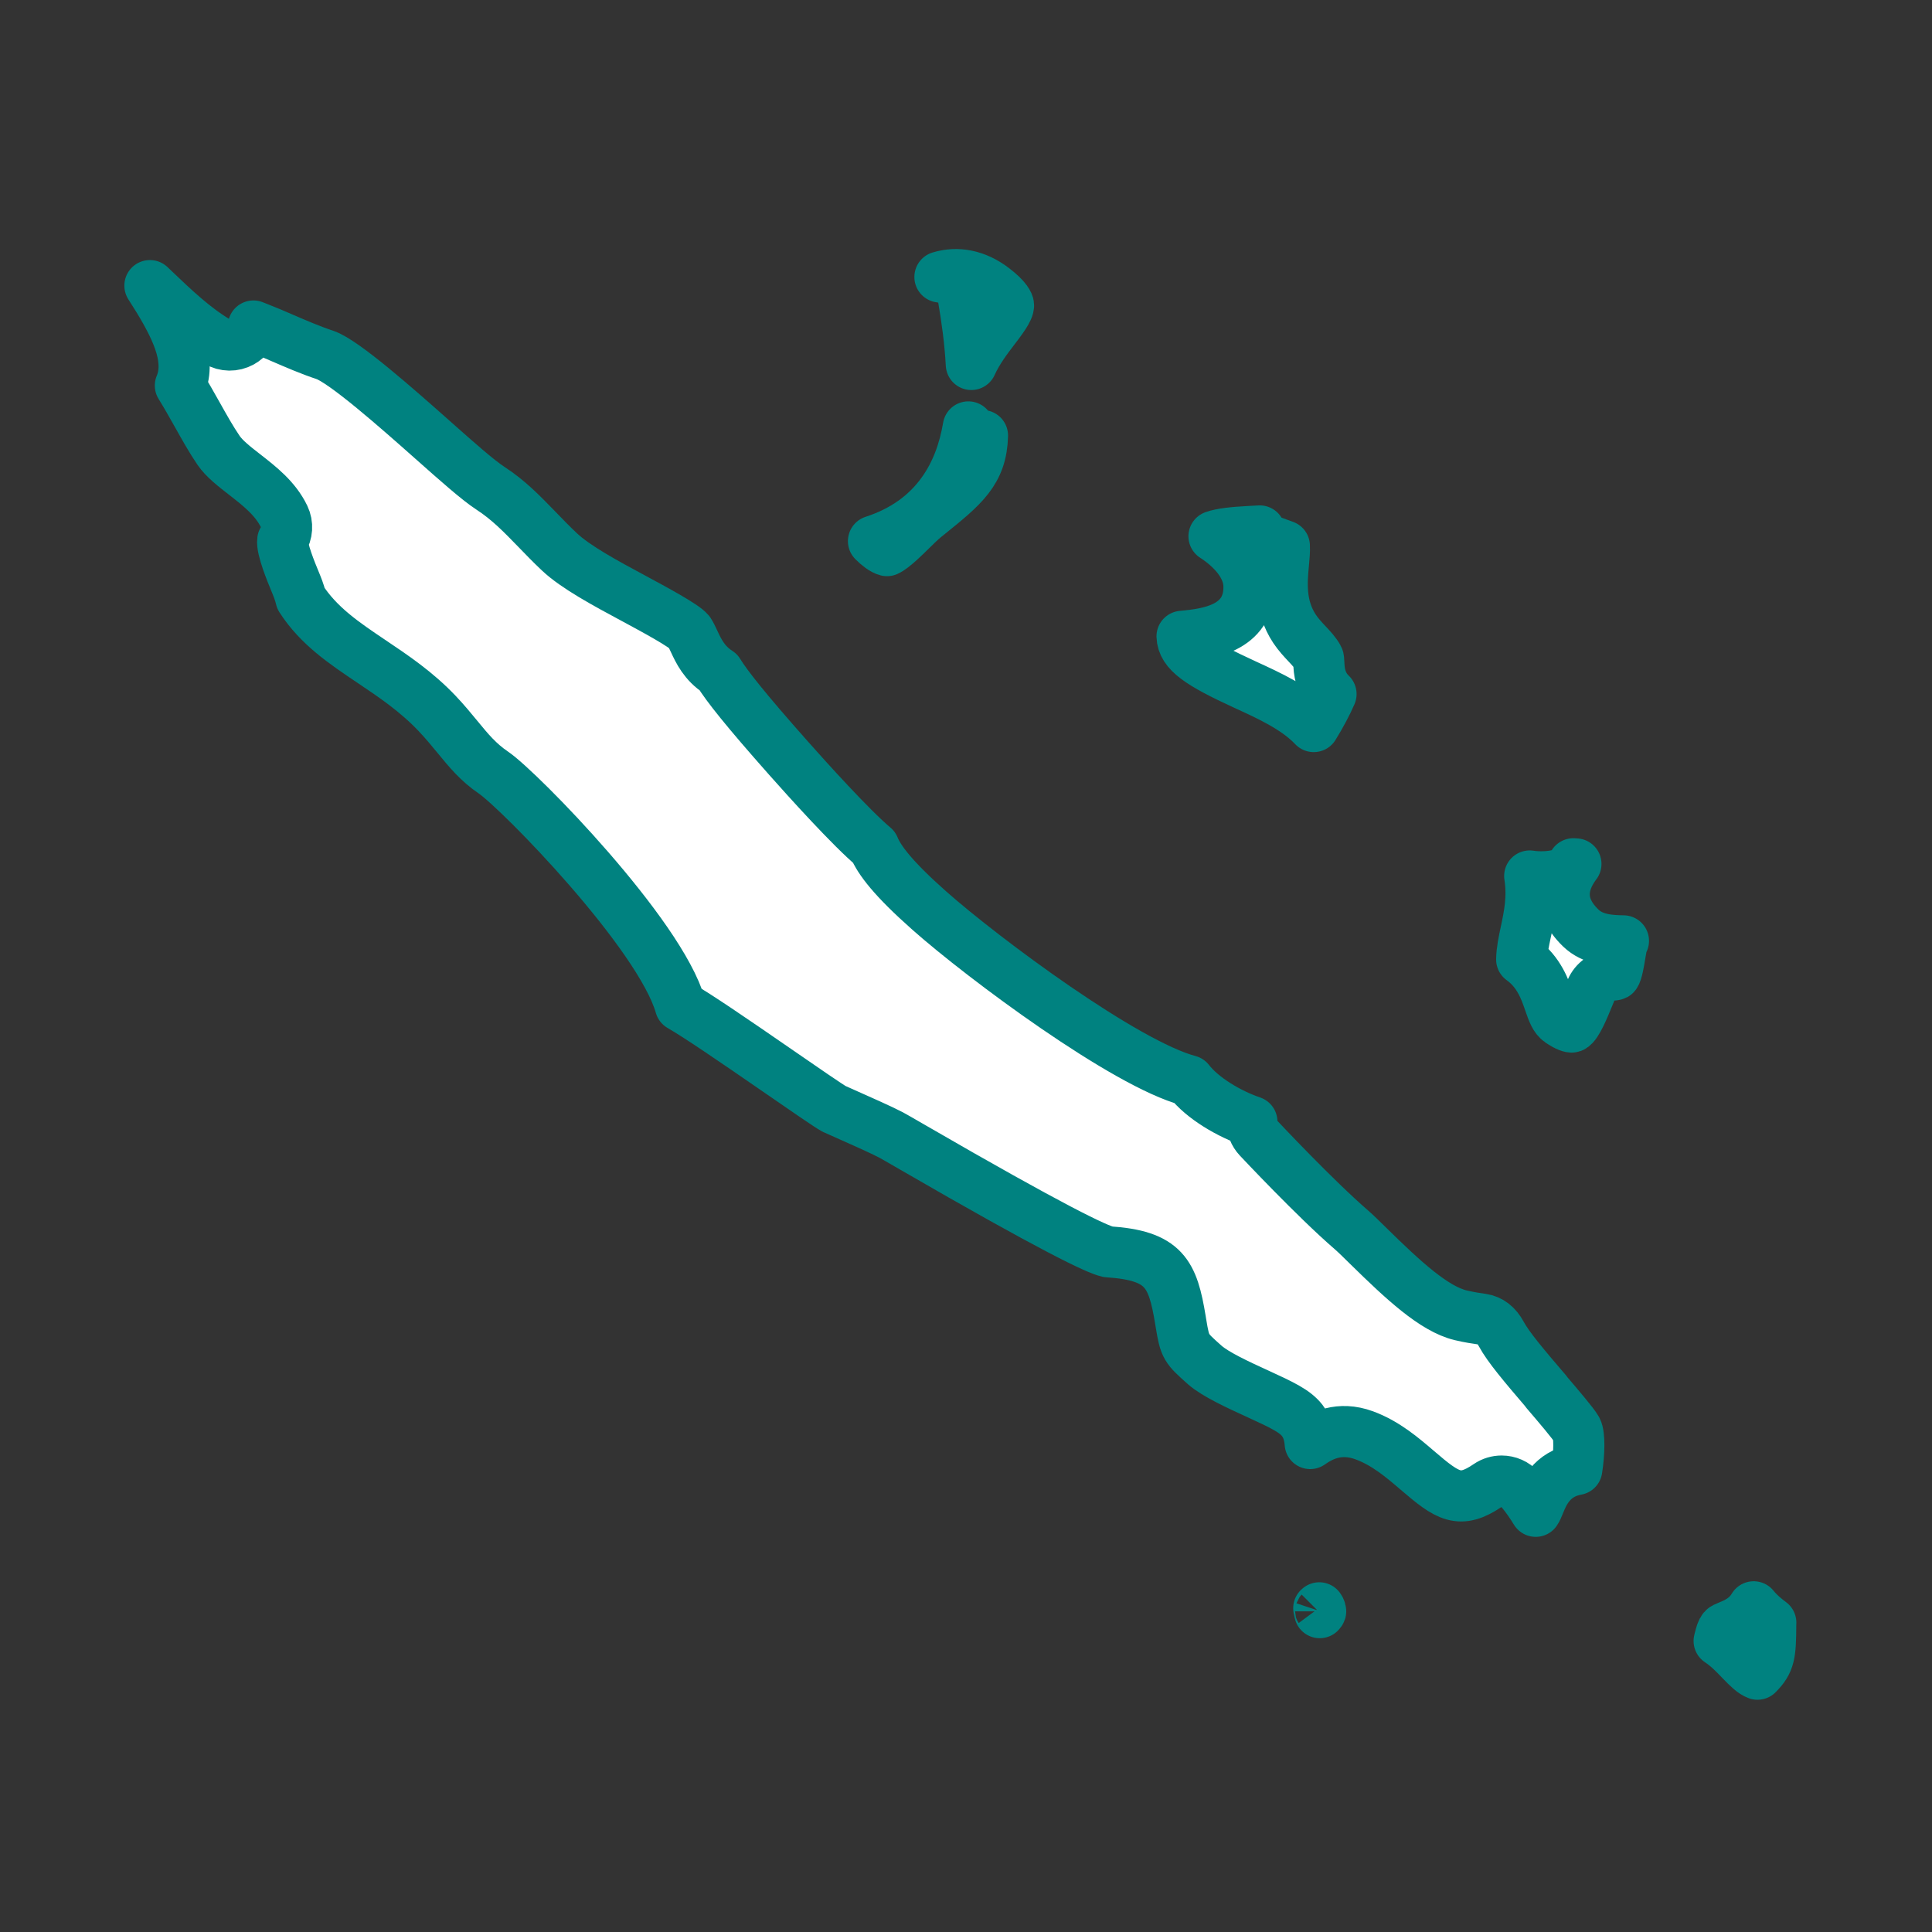 <?xml version='1.0' encoding='UTF-8'?>
<svg xmlns="http://www.w3.org/2000/svg" id="y" data-name="Nouvelle Calédonie" viewBox="0 0 453.54 453.54">
  <rect x="0" y="0" width="453.54" height="453.54" fill="#333333" stroke="none"/>
  <defs>
    <style>
      .am {
        fill: #fff;
        stroke: #008280;
        stroke-linecap: round;
        stroke-linejoin: round;
        stroke-width: 12px;
      }
    </style>
  </defs>
  <path class="am" d="M362.98,326.67c-5.32-6.21-8.93-10.5-10.54-13.49q-1.67-3.09-4.51-3.5c-1.33-.19-2.99-.43-5.05-.92-6.25-1.5-13.49-8.24-21.63-16.23-1.66-1.64-3.1-3.05-4-3.82-8.55-7.4-21.3-21-21.84-21.57-.98-1.05-1.52-2.42-1.53-3.83-5.22-1.77-11.56-5.44-14.79-9.61-14.87-3.91-48.16-28.62-60.94-39.94-8.46-7.49-11.75-11.86-12.99-14.9-5.41-4.55-15.55-15.8-20.07-20.9-10.05-11.34-14.5-16.96-16.43-20.13-3.33-2.13-4.68-5.04-5.71-7.25-.4-.86-.74-1.6-1.17-2.26-1.23-1.5-8.26-5.28-12.9-7.78-6.75-3.63-13.73-7.38-17.57-11-1.9-1.79-3.6-3.55-5.24-5.25-3.59-3.7-6.68-6.9-10.95-9.68-2.94-1.92-7.72-6.16-13.77-11.53-7.7-6.83-20.59-18.26-25.08-19.76-3.44-1.14-7.01-2.69-10.16-4.05-1.83-.79-3.52-1.53-4.97-2.08-.52-.19-1.08-.42-1.65-.66-.35,1.58-1.35,2.96-2.8,3.76-1.77.98-3.92.95-5.66-.08-5.4-3.2-10.15-7.73-14.74-12.11-.37-.36-.74-.71-1.1-1.05,5.41,8.39,9.09,15.45,7.76,21.54-.15.67-.35,1.31-.61,1.92,1.38,2.23,2.68,4.54,3.95,6.8,1.7,3.03,3.3,5.89,5.01,8.4,1.33,1.95,3.66,3.77,6.13,5.69,3.56,2.77,7.24,5.64,9.29,9.9.86,1.79.72,3.89-.35,5.55-.29,1.97,2.05,7.61,2.83,9.49.54,1.31,1.13,2.74,1.45,4.16,4.11,6.41,10.15,10.47,16.53,14.76,5.2,3.49,10.57,7.1,15.43,12.22,1.85,1.95,3.35,3.78,4.8,5.54,2.62,3.19,4.88,5.94,8.43,8.35,6.1,4.16,39.1,37.88,43.89,54.76,4.09,2.37,11.27,7.24,23.52,15.7,5.32,3.67,11.36,7.84,12.53,8.47l1.55.69c4.64,2.06,9.76,4.34,11.84,5.44.39.2,2.25,1.27,5.03,2.88,33.15,19.19,43.28,23.96,45.88,24.55,13.28.87,15.23,5.11,17.03,16.04l.13.79c.93,5.61,1.11,5.76,5.58,9.74,2.5,2.21,7.94,4.71,12.32,6.71,5.92,2.71,8.84,4.11,10.55,6.3,1.31,1.7,1.74,3.63,1.88,5.43,2.57-1.8,6.77-4.09,12.68-1.93,5.03,1.84,9,5.25,12.5,8.25,7.13,6.12,9.93,8,16.56,3.48.98-.67,2.09-.99,3.2-.99,1.59,0,3.16.66,4.27,1.93,1.71,1.94,2.87,3.78,3.73,5.17.24-.33.5-.94.84-1.78.99-2.43,2.84-6.97,8.8-8.04.61-3.84.68-8.11-.02-9.41-.76-1.36-4.48-5.7-7.19-8.87Z"/>
  <path class="am" d="M309.58,377.54l.23,1.03c.13-.13.2-.24.22-.3,0-.06-.02-.41-.33-.83l-.11.09Z"/>
  <path class="am" d="M292.24,160.7c5.79,2.65,12.06,5.52,16.16,9.86,1.55-2.5,3.13-5.45,4.06-7.63-2.65-2.53-2.79-5.64-2.86-7.24-.03-.74-.06-1.11-.16-1.29-.63-1.14-1.54-2.12-2.6-3.25-.95-1.01-2.02-2.15-2.94-3.53-3.54-5.32-3-11.13-2.6-15.38.13-1.41.28-2.95.21-4.09l-2.84-1.04c-1.27-.47-2.3-1.35-2.95-2.47-.73.05-1.46.08-2.19.12-4.15.22-6.82.52-8.54,1.13,4.19,2.71,8.13,6.87,8.21,11.68.16,10.17-10.14,11.24-15.09,11.75-.21.02-.41.04-.62.06.12,3.68,3.98,6.38,14.74,11.31Z"/>
  <path class="am" d="M226.13,69.81c.85,4.94,1.6,10.31,1.89,15.75,1.51-3.3,3.61-6.04,5.38-8.36,1.47-1.93,3.49-4.57,3.35-5.6-.02-.14-.29-1.46-3.61-3.96-3.98-3-8.31-3.88-12.49-2.62.35.05.69.11,1.03.18,2.29.47,4.06,2.3,4.45,4.61Z"/>
  <path class="am" d="M213.9,124.43c1.15-1.13,2.23-2.2,3.23-3.01l.87-.7c8.16-6.59,12.43-10.04,12.64-18.47-1.36-.24-2.52-.98-3.32-2.03-.94,5.54-2.8,10.79-6.03,15.3-3.86,5.41-9.3,9.26-16.24,11.51,1.05,1.07,2.3,2.02,3.17,2.23,1.4-.6,4.27-3.44,5.68-4.83Z"/>
  <path class="am" d="M411.68,377.2c-1.67,2.82-4.27,3.89-5.78,4.51-.79.32-1.18.5-1.32.67-.39.47-.56,1.1-.87,2.28-.04.18-.09.36-.14.56,2.03,1.35,3.63,3.02,4.94,4.39,1.93,2.01,3.02,3.02,4.07,3.41,2.84-2.88,3.08-4.57,3.1-11.7,0-.14,0-.27.02-.4-1.35-1-2.77-2.18-4.02-3.71Z"/>
  <path class="am" d="M369.95,202.81c-.2-.01-.39-.02-.59-.04-.76,1.28-2.02,2.24-3.51,2.61-2.01.5-4.54.59-6.75.26,0,0,0,0,0,0,.8,5.06-.11,9.37-.92,13.18-.49,2.29-.93,4.37-.96,6.42,4.06,2.92,5.49,7.07,6.5,10,.82,2.39,1.34,3.78,2.47,4.55,1.68,1.15,2.63,1.37,2.84,1.3,1.14-.48,2.94-4.92,3.71-6.81.27-.66.53-1.3.79-1.91.85-2.01,2.78-3.36,4.96-3.46.49-.02.67-.11.67-.11.44-.5.86-2.99,1.11-4.48.11-.66.22-1.32.34-1.97.1-.52.27-1.02.5-1.48-3.32-.04-7.18-.31-9.98-2.98-6.46-6.19-3.52-11.97-1.18-15.08Z"/>
</svg>
